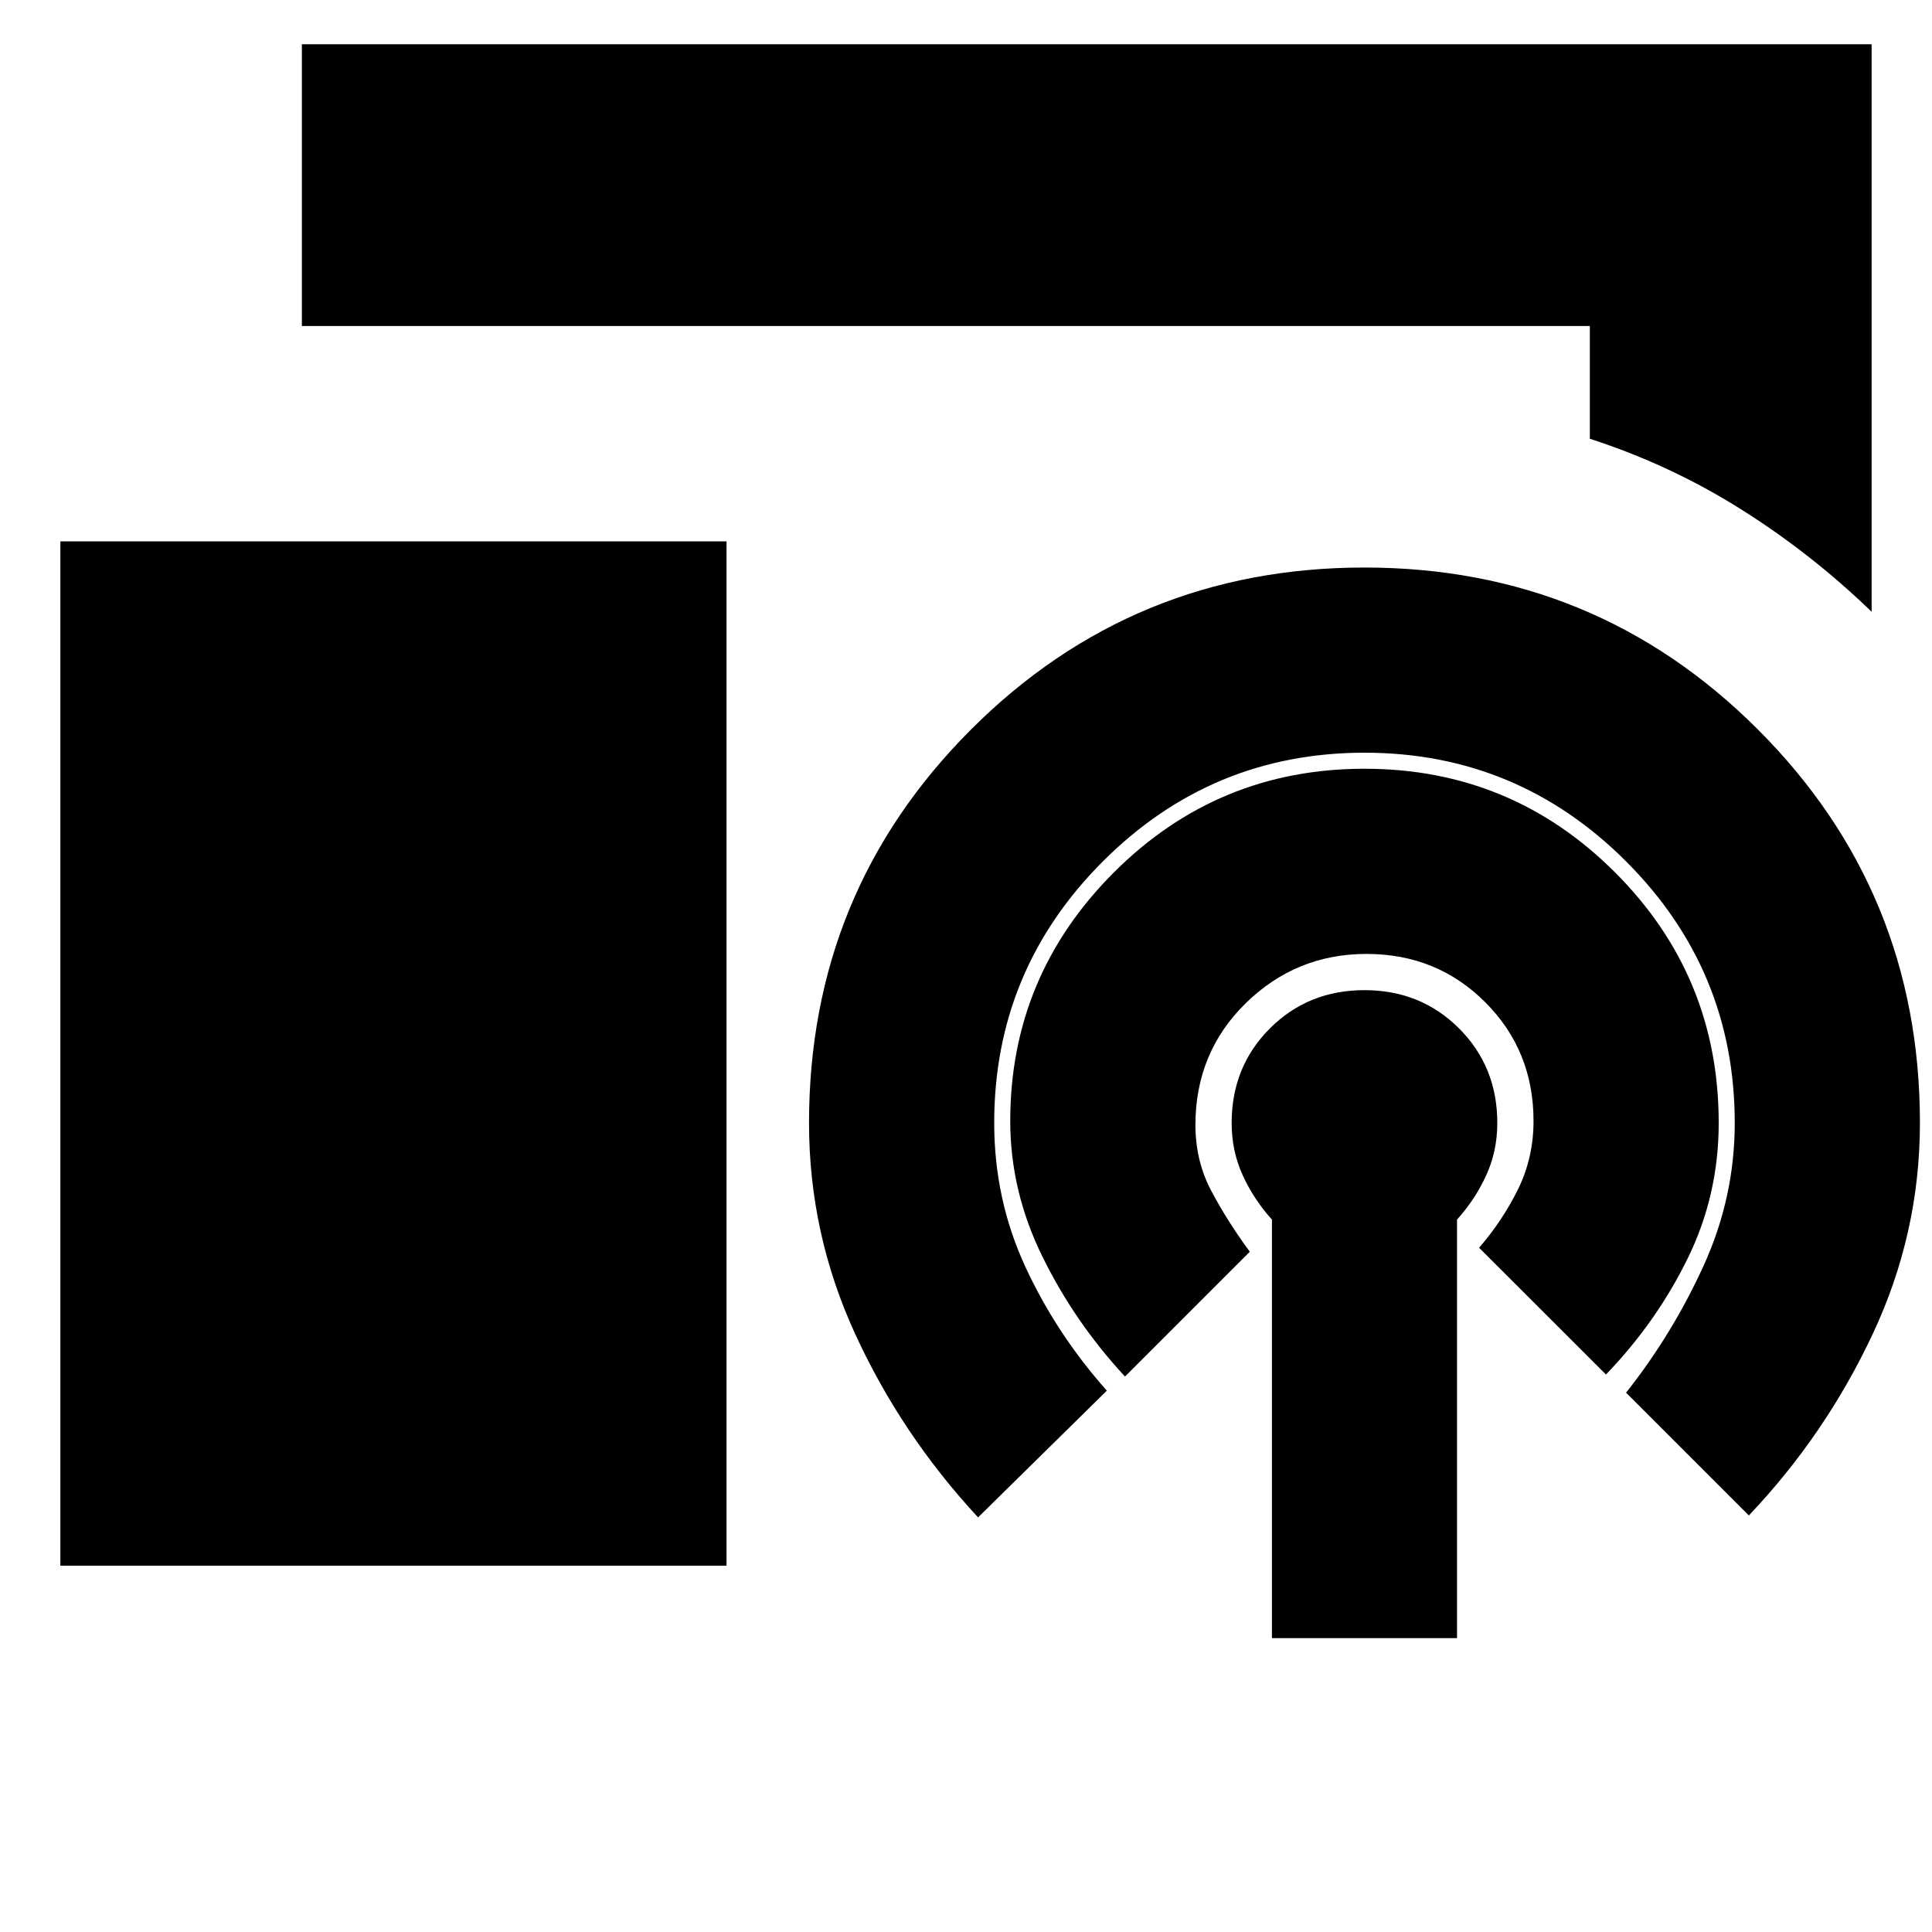 <svg xmlns="http://www.w3.org/2000/svg" height="20" width="20"><path d="M19.375 6.333q-.625-.604-1.354-1.062-.729-.459-1.563-.729V3.375H3.125V.458h16.25ZM.625 16.208V5.604h6.896v10.604Zm12.542.75v-4.333q-.188-.208-.302-.458-.115-.25-.115-.542 0-.583.396-.979t.979-.396q.583 0 .979.396t.396.979q0 .292-.115.542-.114.25-.302.458v4.333Zm-1.521-2.708q-.521-.562-.854-1.24-.334-.677-.334-1.406 0-1.5 1.073-2.573t2.594-1.073q1.521 0 2.594 1.073t1.073 2.594q0 .75-.323 1.406-.323.657-.844 1.198l-1.313-1.312q.25-.292.407-.615.156-.323.156-.698 0-.729-.5-1.229-.5-.5-1.229-.5-.729 0-1.25.51-.521.511-.521 1.261 0 .375.167.687.166.313.396.625Zm-1.521 1.458q-.792-.854-1.271-1.896-.479-1.041-.479-2.187 0-2.396 1.677-4.073 1.677-1.677 4.073-1.677 2.396 0 4.073 1.677 1.677 1.677 1.677 4.073 0 1.146-.49 2.187-.489 1.042-1.281 1.876l-1.271-1.271q.479-.605.802-1.313.323-.708.323-1.479 0-1.583-1.125-2.708-1.125-1.125-2.708-1.125-1.583 0-2.708 1.125-1.125 1.125-1.125 2.708 0 .792.323 1.49.323.697.843 1.281Z"/></svg>